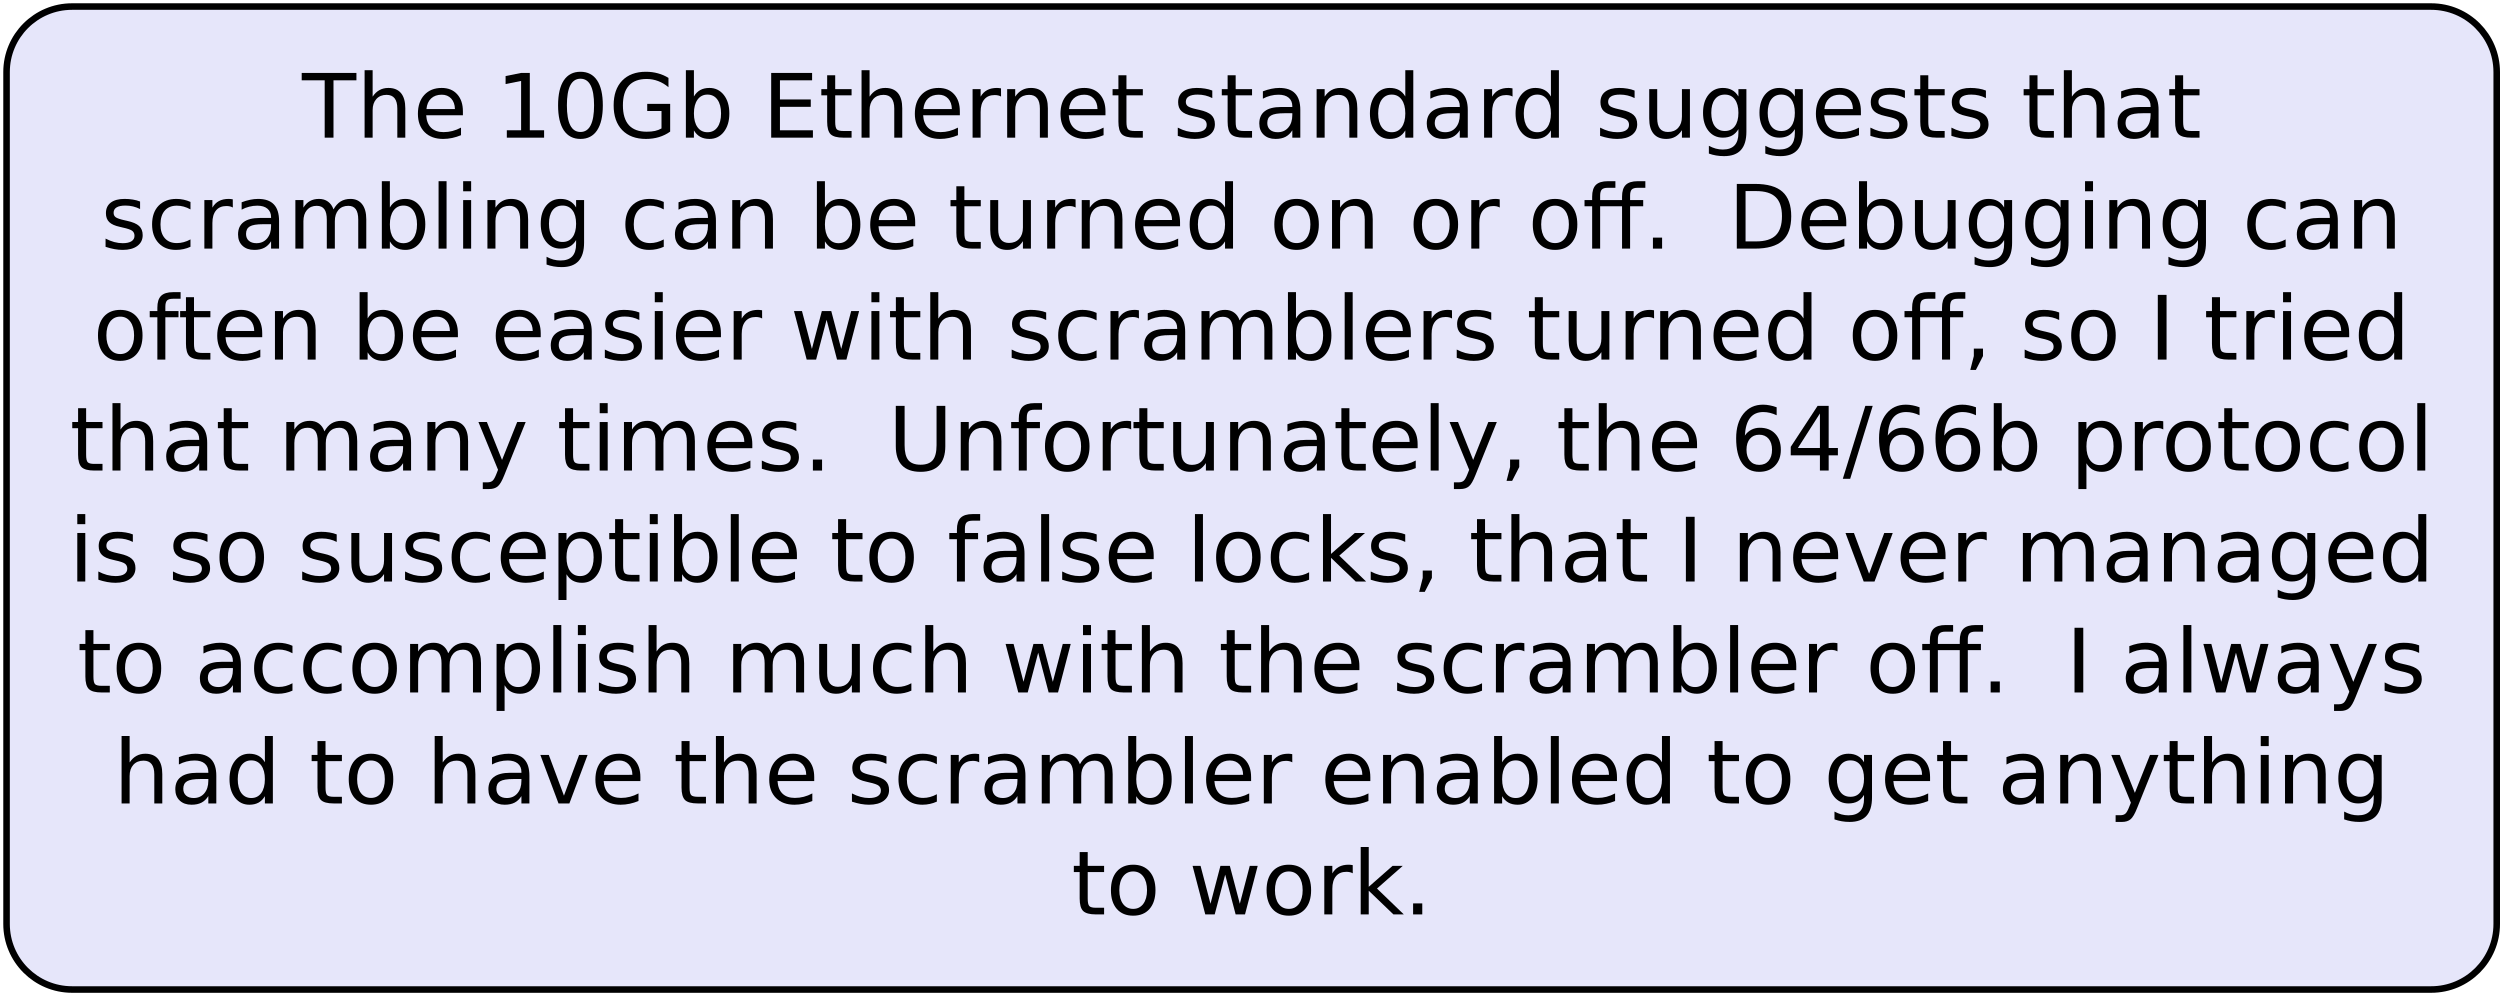 <?xml version="1.0" encoding="UTF-8"?>
<svg xmlns="http://www.w3.org/2000/svg" xmlns:xlink="http://www.w3.org/1999/xlink" width="763pt" height="303pt" viewBox="0 0 763 303" version="1.1">
<defs>
<g>
<symbol overflow="visible" id="glyph0-0">
<path style="stroke:none;" d="M 1.344 4.781 L 1.344 -19.109 L 14.891 -19.109 L 14.891 4.781 Z M 2.875 3.281 L 13.391 3.281 L 13.391 -17.578 L 2.875 -17.578 Z M 2.875 3.281 "/>
</symbol>
<symbol overflow="visible" id="glyph0-1">
<path style="stroke:none;" d="M -0.078 -19.75 L 16.625 -19.75 L 16.625 -17.5 L 9.625 -17.5 L 9.625 0 L 6.938 0 L 6.938 -17.5 L -0.078 -17.5 Z M -0.078 -19.75 "/>
</symbol>
<symbol overflow="visible" id="glyph0-2">
<path style="stroke:none;" d="M 14.875 -8.938 L 14.875 0 L 12.438 0 L 12.438 -8.859 C 12.438 -10.266 12.16 -11.316 11.609 -12.016 C 11.066 -12.711 10.25 -13.062 9.156 -13.062 C 7.844 -13.062 6.805 -12.641 6.047 -11.797 C 5.285 -10.961 4.906 -9.82 4.906 -8.375 L 4.906 0 L 2.453 0 L 2.453 -20.578 L 4.906 -20.578 L 4.906 -12.516 C 5.488 -13.398 6.176 -14.062 6.969 -14.5 C 7.758 -14.945 8.672 -15.172 9.703 -15.172 C 11.398 -15.172 12.688 -14.645 13.562 -13.594 C 14.438 -12.539 14.875 -10.988 14.875 -8.938 Z M 14.875 -8.938 "/>
</symbol>
<symbol overflow="visible" id="glyph0-3">
<path style="stroke:none;" d="M 15.234 -8.016 L 15.234 -6.828 L 4.031 -6.828 C 4.133 -5.148 4.641 -3.875 5.547 -3 C 6.453 -2.125 7.711 -1.688 9.328 -1.688 C 10.266 -1.688 11.172 -1.801 12.047 -2.031 C 12.922 -2.258 13.789 -2.602 14.656 -3.062 L 14.656 -0.75 C 13.781 -0.383 12.883 -0.102 11.969 0.094 C 11.051 0.289 10.125 0.391 9.188 0.391 C 6.82 0.391 4.945 -0.297 3.562 -1.672 C 2.188 -3.055 1.5 -4.922 1.5 -7.266 C 1.5 -9.691 2.148 -11.613 3.453 -13.031 C 4.766 -14.457 6.535 -15.172 8.766 -15.172 C 10.754 -15.172 12.328 -14.531 13.484 -13.25 C 14.648 -11.969 15.234 -10.223 15.234 -8.016 Z M 12.797 -8.734 C 12.773 -10.066 12.398 -11.129 11.672 -11.922 C 10.941 -12.711 9.977 -13.109 8.781 -13.109 C 7.426 -13.109 6.336 -12.723 5.516 -11.953 C 4.703 -11.191 4.234 -10.113 4.109 -8.719 Z M 12.797 -8.734 "/>
</symbol>
<symbol overflow="visible" id="glyph0-4">
<path style="stroke:none;" d=""/>
</symbol>
<symbol overflow="visible" id="glyph0-5">
<path style="stroke:none;" d="M 3.359 -2.25 L 7.719 -2.25 L 7.719 -17.312 L 2.984 -16.359 L 2.984 -18.797 L 7.703 -19.75 L 10.375 -19.75 L 10.375 -2.25 L 14.734 -2.25 L 14.734 0 L 3.359 0 Z M 3.359 -2.25 "/>
</symbol>
<symbol overflow="visible" id="glyph0-6">
<path style="stroke:none;" d="M 8.609 -17.984 C 7.234 -17.984 6.195 -17.305 5.5 -15.953 C 4.812 -14.609 4.469 -12.578 4.469 -9.859 C 4.469 -7.148 4.812 -5.117 5.5 -3.766 C 6.195 -2.41 7.234 -1.734 8.609 -1.734 C 9.992 -1.734 11.031 -2.41 11.719 -3.766 C 12.414 -5.117 12.766 -7.148 12.766 -9.859 C 12.766 -12.578 12.414 -14.609 11.719 -15.953 C 11.031 -17.305 9.992 -17.984 8.609 -17.984 Z M 8.609 -20.109 C 10.828 -20.109 12.52 -19.234 13.688 -17.484 C 14.852 -15.734 15.438 -13.191 15.438 -9.859 C 15.438 -6.535 14.852 -3.992 13.688 -2.234 C 12.52 -0.484 10.828 0.391 8.609 0.391 C 6.398 0.391 4.707 -0.484 3.531 -2.234 C 2.363 -3.992 1.781 -6.535 1.781 -9.859 C 1.781 -13.191 2.363 -15.734 3.531 -17.484 C 4.707 -19.234 6.398 -20.109 8.609 -20.109 Z M 8.609 -20.109 "/>
</symbol>
<symbol overflow="visible" id="glyph0-7">
<path style="stroke:none;" d="M 16.125 -2.812 L 16.125 -8.125 L 11.766 -8.125 L 11.766 -10.312 L 18.766 -10.312 L 18.766 -1.844 C 17.734 -1.102 16.598 -0.547 15.359 -0.172 C 14.117 0.203 12.789 0.391 11.375 0.391 C 8.289 0.391 5.875 -0.508 4.125 -2.312 C 2.383 -4.125 1.516 -6.641 1.516 -9.859 C 1.516 -13.086 2.383 -15.602 4.125 -17.406 C 5.875 -19.207 8.289 -20.109 11.375 -20.109 C 12.664 -20.109 13.891 -19.945 15.047 -19.625 C 16.203 -19.312 17.27 -18.848 18.25 -18.234 L 18.25 -15.391 C 17.27 -16.223 16.223 -16.848 15.109 -17.266 C 13.992 -17.691 12.828 -17.906 11.609 -17.906 C 9.191 -17.906 7.375 -17.227 6.156 -15.875 C 4.945 -14.531 4.344 -12.523 4.344 -9.859 C 4.344 -7.191 4.945 -5.18 6.156 -3.828 C 7.375 -2.484 9.191 -1.812 11.609 -1.812 C 12.547 -1.812 13.383 -1.891 14.125 -2.047 C 14.863 -2.211 15.531 -2.469 16.125 -2.812 Z M 16.125 -2.812 "/>
</symbol>
<symbol overflow="visible" id="glyph0-8">
<path style="stroke:none;" d="M 13.188 -7.391 C 13.188 -9.18 12.816 -10.586 12.078 -11.609 C 11.348 -12.629 10.336 -13.141 9.047 -13.141 C 7.766 -13.141 6.754 -12.629 6.016 -11.609 C 5.273 -10.586 4.906 -9.18 4.906 -7.391 C 4.906 -5.598 5.273 -4.191 6.016 -3.172 C 6.754 -2.16 7.766 -1.656 9.047 -1.656 C 10.336 -1.656 11.348 -2.16 12.078 -3.172 C 12.816 -4.191 13.188 -5.598 13.188 -7.391 Z M 4.906 -12.562 C 5.414 -13.445 6.062 -14.102 6.844 -14.531 C 7.625 -14.957 8.555 -15.172 9.641 -15.172 C 11.441 -15.172 12.906 -14.457 14.031 -13.031 C 15.156 -11.602 15.719 -9.723 15.719 -7.391 C 15.719 -5.066 15.156 -3.188 14.031 -1.75 C 12.906 -0.32 11.441 0.391 9.641 0.391 C 8.555 0.391 7.625 0.176 6.844 -0.25 C 6.062 -0.688 5.414 -1.344 4.906 -2.219 L 4.906 0 L 2.453 0 L 2.453 -20.578 L 4.906 -20.578 Z M 4.906 -12.562 "/>
</symbol>
<symbol overflow="visible" id="glyph0-9">
<path style="stroke:none;" d="M 2.656 -19.75 L 15.141 -19.75 L 15.141 -17.5 L 5.328 -17.5 L 5.328 -11.656 L 14.734 -11.656 L 14.734 -9.406 L 5.328 -9.406 L 5.328 -2.25 L 15.391 -2.25 L 15.391 0 L 2.656 0 Z M 2.656 -19.75 "/>
</symbol>
<symbol overflow="visible" id="glyph0-10">
<path style="stroke:none;" d="M 4.969 -19.031 L 4.969 -14.812 L 9.969 -14.812 L 9.969 -12.922 L 4.969 -12.922 L 4.969 -4.875 C 4.969 -3.664 5.129 -2.891 5.453 -2.547 C 5.785 -2.203 6.457 -2.031 7.469 -2.031 L 9.969 -2.031 L 9.969 0 L 7.469 0 C 5.594 0 4.297 -0.348 3.578 -1.047 C 2.867 -1.754 2.516 -3.031 2.516 -4.875 L 2.516 -12.922 L 0.734 -12.922 L 0.734 -14.812 L 2.516 -14.812 L 2.516 -19.031 Z M 4.969 -19.031 "/>
</symbol>
<symbol overflow="visible" id="glyph0-11">
<path style="stroke:none;" d="M 11.141 -12.547 C 10.867 -12.703 10.57 -12.816 10.25 -12.891 C 9.926 -12.961 9.57 -13 9.188 -13 C 7.812 -13 6.754 -12.551 6.016 -11.656 C 5.273 -10.758 4.906 -9.477 4.906 -7.812 L 4.906 0 L 2.453 0 L 2.453 -14.812 L 4.906 -14.812 L 4.906 -12.516 C 5.414 -13.41 6.082 -14.078 6.906 -14.516 C 7.727 -14.953 8.723 -15.172 9.891 -15.172 C 10.055 -15.172 10.238 -15.16 10.438 -15.141 C 10.645 -15.117 10.875 -15.086 11.125 -15.047 Z M 11.141 -12.547 "/>
</symbol>
<symbol overflow="visible" id="glyph0-12">
<path style="stroke:none;" d="M 14.875 -8.938 L 14.875 0 L 12.438 0 L 12.438 -8.859 C 12.438 -10.266 12.16 -11.316 11.609 -12.016 C 11.066 -12.711 10.25 -13.062 9.156 -13.062 C 7.844 -13.062 6.805 -12.641 6.047 -11.797 C 5.285 -10.961 4.906 -9.82 4.906 -8.375 L 4.906 0 L 2.453 0 L 2.453 -14.812 L 4.906 -14.812 L 4.906 -12.516 C 5.488 -13.398 6.176 -14.062 6.969 -14.5 C 7.758 -14.945 8.672 -15.172 9.703 -15.172 C 11.398 -15.172 12.688 -14.645 13.562 -13.594 C 14.438 -12.539 14.875 -10.988 14.875 -8.938 Z M 14.875 -8.938 "/>
</symbol>
<symbol overflow="visible" id="glyph0-13">
<path style="stroke:none;" d="M 12 -14.375 L 12 -12.078 C 11.312 -12.43 10.598 -12.695 9.859 -12.875 C 9.117 -13.051 8.348 -13.141 7.547 -13.141 C 6.336 -13.141 5.43 -12.953 4.828 -12.578 C 4.223 -12.211 3.922 -11.66 3.922 -10.922 C 3.922 -10.348 4.133 -9.898 4.562 -9.578 C 5 -9.266 5.875 -8.961 7.188 -8.672 L 8.016 -8.484 C 9.742 -8.109 10.973 -7.582 11.703 -6.906 C 12.43 -6.238 12.797 -5.301 12.797 -4.094 C 12.797 -2.719 12.25 -1.625 11.156 -0.812 C 10.07 -0.008 8.578 0.391 6.672 0.391 C 5.879 0.391 5.051 0.312 4.188 0.156 C 3.32 0 2.414 -0.234 1.469 -0.547 L 1.469 -3.062 C 2.363 -2.594 3.25 -2.238 4.125 -2 C 5 -1.77 5.863 -1.656 6.719 -1.656 C 7.863 -1.656 8.742 -1.848 9.359 -2.234 C 9.984 -2.629 10.297 -3.188 10.297 -3.906 C 10.297 -4.562 10.07 -5.066 9.625 -5.422 C 9.176 -5.773 8.195 -6.113 6.688 -6.438 L 5.844 -6.641 C 4.332 -6.961 3.242 -7.453 2.578 -8.109 C 1.91 -8.766 1.578 -9.664 1.578 -10.812 C 1.578 -12.207 2.066 -13.281 3.047 -14.031 C 4.035 -14.789 5.441 -15.172 7.266 -15.172 C 8.16 -15.172 9.004 -15.102 9.797 -14.969 C 10.598 -14.844 11.332 -14.645 12 -14.375 Z M 12 -14.375 "/>
</symbol>
<symbol overflow="visible" id="glyph0-14">
<path style="stroke:none;" d="M 9.281 -7.453 C 7.32 -7.453 5.961 -7.223 5.203 -6.766 C 4.441 -6.316 4.062 -5.551 4.062 -4.469 C 4.062 -3.602 4.344 -2.914 4.906 -2.406 C 5.477 -1.906 6.254 -1.656 7.234 -1.656 C 8.586 -1.656 9.672 -2.133 10.484 -3.094 C 11.297 -4.051 11.703 -5.32 11.703 -6.906 L 11.703 -7.453 Z M 14.141 -8.453 L 14.141 0 L 11.703 0 L 11.703 -2.25 C 11.148 -1.352 10.457 -0.688 9.625 -0.25 C 8.801 0.176 7.789 0.391 6.594 0.391 C 5.07 0.391 3.863 -0.035 2.969 -0.891 C 2.07 -1.742 1.625 -2.883 1.625 -4.312 C 1.625 -5.977 2.18 -7.234 3.297 -8.078 C 4.41 -8.93 6.078 -9.359 8.297 -9.359 L 11.703 -9.359 L 11.703 -9.594 C 11.703 -10.707 11.332 -11.57 10.594 -12.188 C 9.863 -12.801 8.832 -13.109 7.5 -13.109 C 6.656 -13.109 5.832 -13.004 5.031 -12.797 C 4.227 -12.598 3.457 -12.297 2.719 -11.891 L 2.719 -14.141 C 3.602 -14.484 4.461 -14.738 5.297 -14.906 C 6.141 -15.082 6.957 -15.172 7.75 -15.172 C 9.895 -15.172 11.492 -14.613 12.547 -13.5 C 13.609 -12.395 14.141 -10.711 14.141 -8.453 Z M 14.141 -8.453 "/>
</symbol>
<symbol overflow="visible" id="glyph0-15">
<path style="stroke:none;" d="M 12.297 -12.562 L 12.297 -20.578 L 14.734 -20.578 L 14.734 0 L 12.297 0 L 12.297 -2.219 C 11.785 -1.344 11.141 -0.688 10.359 -0.25 C 9.578 0.176 8.641 0.391 7.547 0.391 C 5.766 0.391 4.312 -0.32 3.188 -1.75 C 2.062 -3.188 1.5 -5.066 1.5 -7.391 C 1.5 -9.723 2.062 -11.602 3.188 -13.031 C 4.312 -14.457 5.766 -15.172 7.547 -15.172 C 8.641 -15.172 9.578 -14.957 10.359 -14.531 C 11.141 -14.102 11.785 -13.445 12.297 -12.562 Z M 4.016 -7.391 C 4.016 -5.598 4.379 -4.191 5.109 -3.172 C 5.848 -2.16 6.863 -1.656 8.156 -1.656 C 9.438 -1.656 10.445 -2.16 11.188 -3.172 C 11.926 -4.191 12.297 -5.598 12.297 -7.391 C 12.297 -9.18 11.926 -10.586 11.188 -11.609 C 10.445 -12.629 9.438 -13.141 8.156 -13.141 C 6.863 -13.141 5.848 -12.629 5.109 -11.609 C 4.379 -10.586 4.016 -9.18 4.016 -7.391 Z M 4.016 -7.391 "/>
</symbol>
<symbol overflow="visible" id="glyph0-16">
<path style="stroke:none;" d="M 2.297 -5.844 L 2.297 -14.812 L 4.734 -14.812 L 4.734 -5.938 C 4.734 -4.539 5.004 -3.488 5.547 -2.781 C 6.098 -2.082 6.922 -1.734 8.016 -1.734 C 9.328 -1.734 10.363 -2.148 11.125 -2.984 C 11.895 -3.828 12.281 -4.973 12.281 -6.422 L 12.281 -14.812 L 14.719 -14.812 L 14.719 0 L 12.281 0 L 12.281 -2.281 C 11.688 -1.375 11 -0.703 10.219 -0.266 C 9.438 0.172 8.531 0.391 7.5 0.391 C 5.801 0.391 4.508 -0.141 3.625 -1.203 C 2.738 -2.266 2.297 -3.812 2.297 -5.844 Z M 8.422 -15.172 Z M 8.422 -15.172 "/>
</symbol>
<symbol overflow="visible" id="glyph0-17">
<path style="stroke:none;" d="M 12.297 -7.578 C 12.297 -9.336 11.93 -10.703 11.203 -11.672 C 10.484 -12.648 9.469 -13.141 8.156 -13.141 C 6.844 -13.141 5.82 -12.648 5.094 -11.672 C 4.375 -10.703 4.016 -9.336 4.016 -7.578 C 4.016 -5.828 4.375 -4.461 5.094 -3.484 C 5.82 -2.516 6.844 -2.031 8.156 -2.031 C 9.469 -2.031 10.484 -2.516 11.203 -3.484 C 11.93 -4.461 12.297 -5.828 12.297 -7.578 Z M 14.734 -1.844 C 14.734 0.676 14.172 2.551 13.047 3.781 C 11.93 5.02 10.219 5.641 7.906 5.641 C 7.051 5.641 6.242 5.57 5.484 5.438 C 4.734 5.312 4 5.117 3.281 4.859 L 3.281 2.484 C 4 2.867 4.703 3.156 5.391 3.344 C 6.086 3.531 6.801 3.625 7.531 3.625 C 9.125 3.625 10.316 3.207 11.109 2.375 C 11.898 1.539 12.297 0.281 12.297 -1.406 L 12.297 -2.609 C 11.797 -1.734 11.148 -1.078 10.359 -0.641 C 9.578 -0.211 8.641 0 7.547 0 C 5.734 0 4.27 -0.691 3.156 -2.078 C 2.051 -3.461 1.5 -5.297 1.5 -7.578 C 1.5 -9.867 2.051 -11.707 3.156 -13.094 C 4.27 -14.477 5.734 -15.172 7.547 -15.172 C 8.641 -15.172 9.578 -14.953 10.359 -14.516 C 11.148 -14.086 11.797 -13.438 12.297 -12.562 L 12.297 -14.812 L 14.734 -14.812 Z M 14.734 -1.844 "/>
</symbol>
<symbol overflow="visible" id="glyph0-18">
<path style="stroke:none;" d="M 13.219 -14.25 L 13.219 -11.969 C 12.531 -12.352 11.836 -12.641 11.141 -12.828 C 10.453 -13.016 9.754 -13.109 9.047 -13.109 C 7.473 -13.109 6.25 -12.609 5.375 -11.609 C 4.5 -10.609 4.062 -9.203 4.062 -7.391 C 4.062 -5.586 4.5 -4.188 5.375 -3.188 C 6.25 -2.188 7.473 -1.688 9.047 -1.688 C 9.754 -1.688 10.453 -1.781 11.141 -1.969 C 11.836 -2.156 12.531 -2.438 13.219 -2.812 L 13.219 -0.562 C 12.539 -0.25 11.836 -0.016 11.109 0.141 C 10.379 0.305 9.602 0.391 8.781 0.391 C 6.551 0.391 4.781 -0.312 3.469 -1.719 C 2.156 -3.125 1.5 -5.016 1.5 -7.391 C 1.5 -9.805 2.16 -11.707 3.484 -13.094 C 4.816 -14.477 6.633 -15.172 8.938 -15.172 C 9.688 -15.172 10.414 -15.094 11.125 -14.938 C 11.844 -14.789 12.539 -14.562 13.219 -14.25 Z M 13.219 -14.25 "/>
</symbol>
<symbol overflow="visible" id="glyph0-19">
<path style="stroke:none;" d="M 14.094 -11.969 C 14.695 -13.062 15.422 -13.867 16.266 -14.391 C 17.117 -14.91 18.117 -15.172 19.266 -15.172 C 20.805 -15.172 21.992 -14.629 22.828 -13.547 C 23.672 -12.473 24.094 -10.938 24.094 -8.938 L 24.094 0 L 21.641 0 L 21.641 -8.859 C 21.641 -10.285 21.391 -11.344 20.891 -12.031 C 20.391 -12.719 19.625 -13.062 18.594 -13.062 C 17.332 -13.062 16.332 -12.641 15.594 -11.797 C 14.863 -10.961 14.5 -9.82 14.5 -8.375 L 14.5 0 L 12.047 0 L 12.047 -8.859 C 12.047 -10.285 11.797 -11.344 11.297 -12.031 C 10.797 -12.719 10.02 -13.062 8.969 -13.062 C 7.727 -13.062 6.738 -12.641 6 -11.797 C 5.27 -10.953 4.906 -9.812 4.906 -8.375 L 4.906 0 L 2.453 0 L 2.453 -14.812 L 4.906 -14.812 L 4.906 -12.516 C 5.457 -13.422 6.117 -14.086 6.891 -14.516 C 7.672 -14.953 8.598 -15.172 9.672 -15.172 C 10.742 -15.172 11.656 -14.895 12.406 -14.344 C 13.164 -13.801 13.727 -13.008 14.094 -11.969 Z M 14.094 -11.969 "/>
</symbol>
<symbol overflow="visible" id="glyph0-20">
<path style="stroke:none;" d="M 2.547 -20.578 L 4.984 -20.578 L 4.984 0 L 2.547 0 Z M 2.547 -20.578 "/>
</symbol>
<symbol overflow="visible" id="glyph0-21">
<path style="stroke:none;" d="M 2.547 -14.812 L 4.984 -14.812 L 4.984 0 L 2.547 0 Z M 2.547 -20.578 L 4.984 -20.578 L 4.984 -17.5 L 2.547 -17.5 Z M 2.547 -20.578 "/>
</symbol>
<symbol overflow="visible" id="glyph0-22">
<path style="stroke:none;" d="M 8.297 -13.109 C 6.992 -13.109 5.961 -12.598 5.203 -11.578 C 4.441 -10.555 4.062 -9.16 4.062 -7.391 C 4.062 -5.617 4.438 -4.223 5.188 -3.203 C 5.945 -2.191 6.984 -1.688 8.297 -1.688 C 9.586 -1.688 10.613 -2.195 11.375 -3.219 C 12.133 -4.238 12.516 -5.629 12.516 -7.391 C 12.516 -9.148 12.133 -10.539 11.375 -11.562 C 10.613 -12.594 9.586 -13.109 8.297 -13.109 Z M 8.297 -15.172 C 10.41 -15.172 12.07 -14.484 13.281 -13.109 C 14.488 -11.734 15.094 -9.828 15.094 -7.391 C 15.094 -4.961 14.488 -3.055 13.281 -1.672 C 12.07 -0.297 10.41 0.391 8.297 0.391 C 6.172 0.391 4.504 -0.297 3.297 -1.672 C 2.098 -3.055 1.5 -4.961 1.5 -7.391 C 1.5 -9.828 2.098 -11.734 3.297 -13.109 C 4.504 -14.484 6.172 -15.172 8.297 -15.172 Z M 8.297 -15.172 "/>
</symbol>
<symbol overflow="visible" id="glyph0-23">
<path style="stroke:none;" d="M 19.188 -20.578 L 19.188 -18.562 L 16.859 -18.562 C 15.984 -18.562 15.375 -18.383 15.031 -18.031 C 14.695 -17.676 14.531 -17.039 14.531 -16.125 L 14.531 -14.812 L 18.531 -14.812 L 18.531 -12.922 L 14.531 -12.922 L 14.531 0 L 12.078 0 L 12.078 -12.922 L 5.391 -12.922 L 5.391 0 L 2.953 0 L 2.953 -12.922 L 0.625 -12.922 L 0.625 -14.812 L 2.953 -14.812 L 2.953 -15.844 C 2.953 -17.5 3.332 -18.703 4.094 -19.453 C 4.863 -20.203 6.082 -20.578 7.75 -20.578 L 10.047 -20.578 L 10.047 -18.562 L 7.719 -18.562 C 6.852 -18.562 6.25 -18.383 5.906 -18.031 C 5.562 -17.676 5.391 -17.039 5.391 -16.125 L 5.391 -14.812 L 12.078 -14.812 L 12.078 -15.844 C 12.078 -17.5 12.457 -18.703 13.219 -19.453 C 13.988 -20.203 15.207 -20.578 16.875 -20.578 Z M 19.188 -20.578 "/>
</symbol>
<symbol overflow="visible" id="glyph0-24">
<path style="stroke:none;" d="M 2.891 -3.359 L 5.688 -3.359 L 5.688 0 L 2.891 0 Z M 2.891 -3.359 "/>
</symbol>
<symbol overflow="visible" id="glyph0-25">
<path style="stroke:none;" d="M 5.328 -17.562 L 5.328 -2.203 L 8.562 -2.203 C 11.281 -2.203 13.27 -2.816 14.531 -4.047 C 15.801 -5.285 16.438 -7.234 16.438 -9.891 C 16.438 -12.535 15.801 -14.473 14.531 -15.703 C 13.27 -16.941 11.281 -17.562 8.562 -17.562 Z M 2.656 -19.75 L 8.156 -19.75 C 11.977 -19.75 14.785 -18.953 16.578 -17.359 C 18.367 -15.766 19.266 -13.273 19.266 -9.891 C 19.266 -6.484 18.363 -3.984 16.562 -2.391 C 14.758 -0.797 11.957 0 8.156 0 L 2.656 0 Z M 2.656 -19.75 "/>
</symbol>
<symbol overflow="visible" id="glyph0-26">
<path style="stroke:none;" d="M 10.047 -20.578 L 10.047 -18.562 L 7.719 -18.562 C 6.852 -18.562 6.25 -18.383 5.906 -18.031 C 5.562 -17.676 5.391 -17.039 5.391 -16.125 L 5.391 -14.812 L 9.406 -14.812 L 9.406 -12.922 L 5.391 -12.922 L 5.391 0 L 2.953 0 L 2.953 -12.922 L 0.625 -12.922 L 0.625 -14.812 L 2.953 -14.812 L 2.953 -15.844 C 2.953 -17.5 3.332 -18.703 4.094 -19.453 C 4.863 -20.203 6.082 -20.578 7.75 -20.578 Z M 10.047 -20.578 "/>
</symbol>
<symbol overflow="visible" id="glyph0-27">
<path style="stroke:none;" d="M 1.141 -14.812 L 3.578 -14.812 L 6.609 -3.25 L 9.641 -14.812 L 12.516 -14.812 L 15.562 -3.25 L 18.594 -14.812 L 21.016 -14.812 L 17.141 0 L 14.281 0 L 11.094 -12.141 L 7.891 0 L 5.016 0 Z M 1.141 -14.812 "/>
</symbol>
<symbol overflow="visible" id="glyph0-28">
<path style="stroke:none;" d="M 3.172 -3.359 L 5.969 -3.359 L 5.969 -1.078 L 3.797 3.156 L 2.094 3.156 L 3.172 -1.078 Z M 3.172 -3.359 "/>
</symbol>
<symbol overflow="visible" id="glyph0-29">
<path style="stroke:none;" d="M 2.656 -19.75 L 5.328 -19.75 L 5.328 0 L 2.656 0 Z M 2.656 -19.75 "/>
</symbol>
<symbol overflow="visible" id="glyph0-30">
<path style="stroke:none;" d="M 8.719 1.375 C 8.031 3.133 7.359 4.285 6.703 4.828 C 6.055 5.367 5.188 5.641 4.094 5.641 L 2.141 5.641 L 2.141 3.594 L 3.578 3.594 C 4.242 3.594 4.758 3.43 5.125 3.109 C 5.5 2.797 5.91 2.051 6.359 0.875 L 6.797 -0.234 L 0.812 -14.812 L 3.391 -14.812 L 8.016 -3.234 L 12.641 -14.812 L 15.234 -14.812 Z M 8.719 1.375 "/>
</symbol>
<symbol overflow="visible" id="glyph0-31">
<path style="stroke:none;" d="M 2.359 -19.75 L 5.047 -19.75 L 5.047 -7.75 C 5.047 -5.633 5.426 -4.109 6.188 -3.172 C 6.957 -2.242 8.203 -1.781 9.922 -1.781 C 11.629 -1.781 12.867 -2.242 13.641 -3.172 C 14.41 -4.109 14.797 -5.633 14.797 -7.75 L 14.797 -19.75 L 17.469 -19.75 L 17.469 -7.422 C 17.469 -4.848 16.832 -2.898 15.562 -1.578 C 14.289 -0.266 12.41 0.391 9.922 0.391 C 7.422 0.391 5.535 -0.266 4.266 -1.578 C 2.992 -2.898 2.359 -4.848 2.359 -7.422 Z M 2.359 -19.75 "/>
</symbol>
<symbol overflow="visible" id="glyph0-32">
<path style="stroke:none;" d="M 8.938 -10.938 C 7.738 -10.938 6.789 -10.523 6.094 -9.703 C 5.395 -8.891 5.047 -7.77 5.047 -6.344 C 5.047 -4.914 5.395 -3.789 6.094 -2.969 C 6.789 -2.145 7.738 -1.734 8.938 -1.734 C 10.145 -1.734 11.098 -2.145 11.797 -2.969 C 12.492 -3.789 12.844 -4.914 12.844 -6.344 C 12.844 -7.77 12.492 -8.891 11.797 -9.703 C 11.098 -10.523 10.145 -10.938 8.938 -10.938 Z M 14.25 -19.312 L 14.25 -16.875 C 13.582 -17.195 12.906 -17.441 12.219 -17.609 C 11.531 -17.773 10.852 -17.859 10.188 -17.859 C 8.426 -17.859 7.078 -17.258 6.141 -16.062 C 5.211 -14.875 4.68 -13.078 4.547 -10.672 C 5.066 -11.441 5.719 -12.031 6.5 -12.438 C 7.289 -12.852 8.16 -13.062 9.109 -13.062 C 11.086 -13.062 12.648 -12.457 13.797 -11.25 C 14.953 -10.051 15.531 -8.414 15.531 -6.344 C 15.531 -4.312 14.93 -2.68 13.734 -1.453 C 12.535 -0.223 10.938 0.391 8.938 0.391 C 6.656 0.391 4.91 -0.484 3.703 -2.234 C 2.492 -3.992 1.891 -6.535 1.891 -9.859 C 1.891 -12.984 2.629 -15.473 4.109 -17.328 C 5.598 -19.18 7.586 -20.109 10.078 -20.109 C 10.754 -20.109 11.43 -20.039 12.109 -19.906 C 12.797 -19.781 13.508 -19.582 14.25 -19.312 Z M 14.25 -19.312 "/>
</symbol>
<symbol overflow="visible" id="glyph0-33">
<path style="stroke:none;" d="M 10.234 -17.422 L 3.5 -6.875 L 10.234 -6.875 Z M 9.531 -19.75 L 12.906 -19.75 L 12.906 -6.875 L 15.719 -6.875 L 15.719 -4.656 L 12.906 -4.656 L 12.906 0 L 10.234 0 L 10.234 -4.656 L 1.328 -4.656 L 1.328 -7.234 Z M 9.531 -19.75 "/>
</symbol>
<symbol overflow="visible" id="glyph0-34">
<path style="stroke:none;" d="M 6.875 -19.75 L 9.125 -19.75 L 2.25 2.516 L 0 2.516 Z M 6.875 -19.75 "/>
</symbol>
<symbol overflow="visible" id="glyph0-35">
<path style="stroke:none;" d="M 4.906 -2.219 L 4.906 5.641 L 2.453 5.641 L 2.453 -14.812 L 4.906 -14.812 L 4.906 -12.562 C 5.414 -13.445 6.062 -14.102 6.844 -14.531 C 7.625 -14.957 8.555 -15.172 9.641 -15.172 C 11.441 -15.172 12.906 -14.457 14.031 -13.031 C 15.156 -11.602 15.719 -9.723 15.719 -7.391 C 15.719 -5.066 15.156 -3.188 14.031 -1.75 C 12.906 -0.32 11.441 0.391 9.641 0.391 C 8.555 0.391 7.625 0.176 6.844 -0.25 C 6.062 -0.688 5.414 -1.344 4.906 -2.219 Z M 13.188 -7.391 C 13.188 -9.18 12.816 -10.586 12.078 -11.609 C 11.348 -12.629 10.336 -13.141 9.047 -13.141 C 7.766 -13.141 6.754 -12.629 6.016 -11.609 C 5.273 -10.586 4.906 -9.18 4.906 -7.391 C 4.906 -5.598 5.273 -4.191 6.016 -3.172 C 6.754 -2.16 7.766 -1.656 9.047 -1.656 C 10.336 -1.656 11.348 -2.16 12.078 -3.172 C 12.816 -4.191 13.188 -5.598 13.188 -7.391 Z M 13.188 -7.391 "/>
</symbol>
<symbol overflow="visible" id="glyph0-36">
<path style="stroke:none;" d="M 2.453 -20.578 L 4.906 -20.578 L 4.906 -8.422 L 12.172 -14.812 L 15.281 -14.812 L 7.422 -7.891 L 15.609 0 L 12.438 0 L 4.906 -7.234 L 4.906 0 L 2.453 0 Z M 2.453 -20.578 "/>
</symbol>
<symbol overflow="visible" id="glyph0-37">
<path style="stroke:none;" d="M 0.812 -14.812 L 3.391 -14.812 L 8.016 -2.375 L 12.641 -14.812 L 15.234 -14.812 L 9.672 0 L 6.359 0 Z M 0.812 -14.812 "/>
</symbol>
</g>
</defs>
<g id="surface130332">
<rect x="0" y="0" width="763" height="303" style="fill:rgb(100%,100%,100%);fill-opacity:1;stroke:none;"/>
<path style="fill-rule:evenodd;fill:rgb(90.196%,90.196%,98.039%);fill-opacity:1;stroke-width:0.1;stroke-linecap:butt;stroke-linejoin:round;stroke:rgb(0%,0%,0%);stroke-opacity:1;stroke-miterlimit:10;" d="M 1 1 C 0.448 1 0 1.448 0 2 L 0 15 C 0 15.552 0.448 16 1 16 L 37 16 C 37.552 16 38 15.552 38 15 L 38 2 C 38 1.448 37.552 1 37 1 Z M 1 1 " transform="matrix(20,0,0,20,2,-18)"/>
<g style="fill:rgb(0%,0%,0%);fill-opacity:1;">
  <use xlink:href="#glyph0-1" x="92.156" y="42.011"/>
  <use xlink:href="#glyph0-2" x="108.823" y="42.011"/>
  <use xlink:href="#glyph0-3" x="126.045" y="42.011"/>
  <use xlink:href="#glyph0-4" x="142.712" y="42.011"/>
  <use xlink:href="#glyph0-5" x="151.323" y="42.011"/>
  <use xlink:href="#glyph0-6" x="168.545" y="42.011"/>
  <use xlink:href="#glyph0-7" x="185.767" y="42.011"/>
  <use xlink:href="#glyph0-8" x="206.878" y="42.011"/>
  <use xlink:href="#glyph0-4" x="224.101" y="42.011"/>
  <use xlink:href="#glyph0-9" x="232.712" y="42.011"/>
  <use xlink:href="#glyph0-10" x="249.934" y="42.011"/>
  <use xlink:href="#glyph0-2" x="260.49" y="42.011"/>
  <use xlink:href="#glyph0-3" x="277.712" y="42.011"/>
  <use xlink:href="#glyph0-11" x="294.378" y="42.011"/>
  <use xlink:href="#glyph0-12" x="304.934" y="42.011"/>
  <use xlink:href="#glyph0-3" x="322.156" y="42.011"/>
  <use xlink:href="#glyph0-10" x="338.823" y="42.011"/>
  <use xlink:href="#glyph0-4" x="349.378" y="42.011"/>
  <use xlink:href="#glyph0-13" x="357.99" y="42.011"/>
  <use xlink:href="#glyph0-10" x="372.156" y="42.011"/>
  <use xlink:href="#glyph0-14" x="382.712" y="42.011"/>
  <use xlink:href="#glyph0-12" x="399.378" y="42.011"/>
  <use xlink:href="#glyph0-15" x="416.601" y="42.011"/>
  <use xlink:href="#glyph0-14" x="433.823" y="42.011"/>
  <use xlink:href="#glyph0-11" x="450.49" y="42.011"/>
  <use xlink:href="#glyph0-15" x="461.045" y="42.011"/>
  <use xlink:href="#glyph0-4" x="478.267" y="42.011"/>
  <use xlink:href="#glyph0-13" x="486.878" y="42.011"/>
  <use xlink:href="#glyph0-16" x="501.045" y="42.011"/>
  <use xlink:href="#glyph0-17" x="518.267" y="42.011"/>
  <use xlink:href="#glyph0-17" x="535.49" y="42.011"/>
  <use xlink:href="#glyph0-3" x="552.712" y="42.011"/>
  <use xlink:href="#glyph0-13" x="569.378" y="42.011"/>
  <use xlink:href="#glyph0-10" x="583.545" y="42.011"/>
  <use xlink:href="#glyph0-13" x="594.101" y="42.011"/>
  <use xlink:href="#glyph0-4" x="608.267" y="42.011"/>
  <use xlink:href="#glyph0-10" x="616.878" y="42.011"/>
  <use xlink:href="#glyph0-2" x="627.434" y="42.011"/>
  <use xlink:href="#glyph0-14" x="644.656" y="42.011"/>
  <use xlink:href="#glyph0-10" x="661.323" y="42.011"/>
</g>
<g style="fill:rgb(0%,0%,0%);fill-opacity:1;">
  <use xlink:href="#glyph0-13" x="30.75" y="75.879"/>
  <use xlink:href="#glyph0-18" x="44.917" y="75.879"/>
  <use xlink:href="#glyph0-11" x="59.917" y="75.879"/>
  <use xlink:href="#glyph0-14" x="71.028" y="75.879"/>
  <use xlink:href="#glyph0-19" x="87.694" y="75.879"/>
  <use xlink:href="#glyph0-8" x="114.083" y="75.879"/>
  <use xlink:href="#glyph0-20" x="131.306" y="75.879"/>
  <use xlink:href="#glyph0-21" x="138.806" y="75.879"/>
  <use xlink:href="#glyph0-12" x="146.306" y="75.879"/>
  <use xlink:href="#glyph0-17" x="163.528" y="75.879"/>
  <use xlink:href="#glyph0-4" x="180.75" y="75.879"/>
  <use xlink:href="#glyph0-18" x="189.361" y="75.879"/>
  <use xlink:href="#glyph0-14" x="204.361" y="75.879"/>
  <use xlink:href="#glyph0-12" x="221.028" y="75.879"/>
  <use xlink:href="#glyph0-4" x="238.25" y="75.879"/>
  <use xlink:href="#glyph0-8" x="246.861" y="75.879"/>
  <use xlink:href="#glyph0-3" x="264.083" y="75.879"/>
  <use xlink:href="#glyph0-4" x="280.75" y="75.879"/>
  <use xlink:href="#glyph0-10" x="289.361" y="75.879"/>
  <use xlink:href="#glyph0-16" x="299.917" y="75.879"/>
  <use xlink:href="#glyph0-11" x="317.139" y="75.879"/>
  <use xlink:href="#glyph0-12" x="327.694" y="75.879"/>
  <use xlink:href="#glyph0-3" x="344.917" y="75.879"/>
  <use xlink:href="#glyph0-15" x="361.583" y="75.879"/>
  <use xlink:href="#glyph0-4" x="378.806" y="75.879"/>
  <use xlink:href="#glyph0-22" x="387.417" y="75.879"/>
  <use xlink:href="#glyph0-12" x="404.083" y="75.879"/>
  <use xlink:href="#glyph0-4" x="421.306" y="75.879"/>
  <use xlink:href="#glyph0-22" x="429.917" y="75.879"/>
  <use xlink:href="#glyph0-11" x="446.583" y="75.879"/>
  <use xlink:href="#glyph0-4" x="457.694" y="75.879"/>
  <use xlink:href="#glyph0-22" x="466.306" y="75.879"/>
  <use xlink:href="#glyph0-23" x="482.972" y="75.879"/>
  <use xlink:href="#glyph0-24" x="501.583" y="75.879"/>
  <use xlink:href="#glyph0-4" x="510.194" y="75.879"/>
  <use xlink:href="#glyph0-4" x="518.806" y="75.879"/>
  <use xlink:href="#glyph0-25" x="527.417" y="75.879"/>
  <use xlink:href="#glyph0-3" x="548.25" y="75.879"/>
  <use xlink:href="#glyph0-8" x="564.917" y="75.879"/>
  <use xlink:href="#glyph0-16" x="582.139" y="75.879"/>
  <use xlink:href="#glyph0-17" x="599.361" y="75.879"/>
  <use xlink:href="#glyph0-17" x="616.583" y="75.879"/>
  <use xlink:href="#glyph0-21" x="633.806" y="75.879"/>
  <use xlink:href="#glyph0-12" x="641.306" y="75.879"/>
  <use xlink:href="#glyph0-17" x="658.528" y="75.879"/>
  <use xlink:href="#glyph0-4" x="675.75" y="75.879"/>
  <use xlink:href="#glyph0-18" x="684.361" y="75.879"/>
  <use xlink:href="#glyph0-14" x="699.361" y="75.879"/>
  <use xlink:href="#glyph0-12" x="716.028" y="75.879"/>
</g>
<g style="fill:rgb(0%,0%,0%);fill-opacity:1;">
  <use xlink:href="#glyph0-22" x="28.406" y="109.746"/>
  <use xlink:href="#glyph0-26" x="45.073" y="109.746"/>
  <use xlink:href="#glyph0-10" x="54.24" y="109.746"/>
  <use xlink:href="#glyph0-3" x="64.795" y="109.746"/>
  <use xlink:href="#glyph0-12" x="81.462" y="109.746"/>
  <use xlink:href="#glyph0-4" x="98.684" y="109.746"/>
  <use xlink:href="#glyph0-8" x="107.295" y="109.746"/>
  <use xlink:href="#glyph0-3" x="124.517" y="109.746"/>
  <use xlink:href="#glyph0-4" x="141.184" y="109.746"/>
  <use xlink:href="#glyph0-3" x="149.795" y="109.746"/>
  <use xlink:href="#glyph0-14" x="166.462" y="109.746"/>
  <use xlink:href="#glyph0-13" x="183.128" y="109.746"/>
  <use xlink:href="#glyph0-21" x="197.295" y="109.746"/>
  <use xlink:href="#glyph0-3" x="204.795" y="109.746"/>
  <use xlink:href="#glyph0-11" x="221.462" y="109.746"/>
  <use xlink:href="#glyph0-4" x="232.573" y="109.746"/>
  <use xlink:href="#glyph0-27" x="241.184" y="109.746"/>
  <use xlink:href="#glyph0-21" x="263.406" y="109.746"/>
  <use xlink:href="#glyph0-10" x="270.906" y="109.746"/>
  <use xlink:href="#glyph0-2" x="281.462" y="109.746"/>
  <use xlink:href="#glyph0-4" x="298.684" y="109.746"/>
  <use xlink:href="#glyph0-13" x="307.295" y="109.746"/>
  <use xlink:href="#glyph0-18" x="321.462" y="109.746"/>
  <use xlink:href="#glyph0-11" x="336.462" y="109.746"/>
  <use xlink:href="#glyph0-14" x="347.573" y="109.746"/>
  <use xlink:href="#glyph0-19" x="364.24" y="109.746"/>
  <use xlink:href="#glyph0-8" x="390.628" y="109.746"/>
  <use xlink:href="#glyph0-20" x="407.851" y="109.746"/>
  <use xlink:href="#glyph0-3" x="415.351" y="109.746"/>
  <use xlink:href="#glyph0-11" x="432.017" y="109.746"/>
  <use xlink:href="#glyph0-13" x="443.128" y="109.746"/>
  <use xlink:href="#glyph0-4" x="457.295" y="109.746"/>
  <use xlink:href="#glyph0-10" x="465.906" y="109.746"/>
  <use xlink:href="#glyph0-16" x="476.462" y="109.746"/>
  <use xlink:href="#glyph0-11" x="493.684" y="109.746"/>
  <use xlink:href="#glyph0-12" x="504.24" y="109.746"/>
  <use xlink:href="#glyph0-3" x="521.462" y="109.746"/>
  <use xlink:href="#glyph0-15" x="538.128" y="109.746"/>
  <use xlink:href="#glyph0-4" x="555.351" y="109.746"/>
  <use xlink:href="#glyph0-22" x="563.962" y="109.746"/>
  <use xlink:href="#glyph0-23" x="580.628" y="109.746"/>
  <use xlink:href="#glyph0-28" x="599.24" y="109.746"/>
  <use xlink:href="#glyph0-4" x="607.851" y="109.746"/>
  <use xlink:href="#glyph0-13" x="616.462" y="109.746"/>
  <use xlink:href="#glyph0-22" x="630.628" y="109.746"/>
  <use xlink:href="#glyph0-4" x="647.295" y="109.746"/>
  <use xlink:href="#glyph0-29" x="655.906" y="109.746"/>
  <use xlink:href="#glyph0-4" x="663.962" y="109.746"/>
  <use xlink:href="#glyph0-10" x="672.573" y="109.746"/>
  <use xlink:href="#glyph0-11" x="683.128" y="109.746"/>
  <use xlink:href="#glyph0-21" x="694.24" y="109.746"/>
  <use xlink:href="#glyph0-3" x="701.74" y="109.746"/>
  <use xlink:href="#glyph0-15" x="718.406" y="109.746"/>
</g>
<g style="fill:rgb(0%,0%,0%);fill-opacity:1;">
  <use xlink:href="#glyph0-10" x="21.316" y="143.613"/>
  <use xlink:href="#glyph0-2" x="31.872" y="143.613"/>
  <use xlink:href="#glyph0-14" x="49.094" y="143.613"/>
  <use xlink:href="#glyph0-10" x="65.761" y="143.613"/>
  <use xlink:href="#glyph0-4" x="76.316" y="143.613"/>
  <use xlink:href="#glyph0-19" x="84.928" y="143.613"/>
  <use xlink:href="#glyph0-14" x="111.316" y="143.613"/>
  <use xlink:href="#glyph0-12" x="127.983" y="143.613"/>
  <use xlink:href="#glyph0-30" x="145.205" y="143.613"/>
  <use xlink:href="#glyph0-4" x="161.316" y="143.613"/>
  <use xlink:href="#glyph0-10" x="169.928" y="143.613"/>
  <use xlink:href="#glyph0-21" x="180.483" y="143.613"/>
  <use xlink:href="#glyph0-19" x="187.983" y="143.613"/>
  <use xlink:href="#glyph0-3" x="214.372" y="143.613"/>
  <use xlink:href="#glyph0-13" x="231.039" y="143.613"/>
  <use xlink:href="#glyph0-24" x="245.205" y="143.613"/>
  <use xlink:href="#glyph0-4" x="253.816" y="143.613"/>
  <use xlink:href="#glyph0-4" x="262.428" y="143.613"/>
  <use xlink:href="#glyph0-31" x="271.039" y="143.613"/>
  <use xlink:href="#glyph0-12" x="290.761" y="143.613"/>
  <use xlink:href="#glyph0-26" x="307.983" y="143.613"/>
  <use xlink:href="#glyph0-22" x="317.428" y="143.613"/>
  <use xlink:href="#glyph0-11" x="334.094" y="143.613"/>
  <use xlink:href="#glyph0-10" x="345.205" y="143.613"/>
  <use xlink:href="#glyph0-16" x="355.761" y="143.613"/>
  <use xlink:href="#glyph0-12" x="372.983" y="143.613"/>
  <use xlink:href="#glyph0-14" x="390.205" y="143.613"/>
  <use xlink:href="#glyph0-10" x="406.872" y="143.613"/>
  <use xlink:href="#glyph0-3" x="417.428" y="143.613"/>
  <use xlink:href="#glyph0-20" x="434.094" y="143.613"/>
  <use xlink:href="#glyph0-30" x="441.594" y="143.613"/>
  <use xlink:href="#glyph0-28" x="457.705" y="143.613"/>
  <use xlink:href="#glyph0-4" x="466.316" y="143.613"/>
  <use xlink:href="#glyph0-10" x="474.928" y="143.613"/>
  <use xlink:href="#glyph0-2" x="485.483" y="143.613"/>
  <use xlink:href="#glyph0-3" x="502.705" y="143.613"/>
  <use xlink:href="#glyph0-4" x="519.372" y="143.613"/>
  <use xlink:href="#glyph0-32" x="527.983" y="143.613"/>
  <use xlink:href="#glyph0-33" x="545.205" y="143.613"/>
  <use xlink:href="#glyph0-34" x="562.428" y="143.613"/>
  <use xlink:href="#glyph0-32" x="571.594" y="143.613"/>
  <use xlink:href="#glyph0-32" x="588.816" y="143.613"/>
  <use xlink:href="#glyph0-8" x="606.039" y="143.613"/>
  <use xlink:href="#glyph0-4" x="623.261" y="143.613"/>
  <use xlink:href="#glyph0-35" x="631.872" y="143.613"/>
  <use xlink:href="#glyph0-11" x="649.094" y="143.613"/>
  <use xlink:href="#glyph0-22" x="659.65" y="143.613"/>
  <use xlink:href="#glyph0-10" x="676.316" y="143.613"/>
  <use xlink:href="#glyph0-22" x="686.872" y="143.613"/>
  <use xlink:href="#glyph0-18" x="703.539" y="143.613"/>
  <use xlink:href="#glyph0-22" x="718.539" y="143.613"/>
  <use xlink:href="#glyph0-20" x="735.205" y="143.613"/>
</g>
<g style="fill:rgb(0%,0%,0%);fill-opacity:1;">
  <use xlink:href="#glyph0-21" x="21.043" y="177.476"/>
  <use xlink:href="#glyph0-13" x="28.543" y="177.476"/>
  <use xlink:href="#glyph0-4" x="42.71" y="177.476"/>
  <use xlink:href="#glyph0-13" x="51.321" y="177.476"/>
  <use xlink:href="#glyph0-22" x="65.487" y="177.476"/>
  <use xlink:href="#glyph0-4" x="82.154" y="177.476"/>
  <use xlink:href="#glyph0-13" x="90.765" y="177.476"/>
  <use xlink:href="#glyph0-16" x="104.932" y="177.476"/>
  <use xlink:href="#glyph0-13" x="122.154" y="177.476"/>
  <use xlink:href="#glyph0-18" x="136.321" y="177.476"/>
  <use xlink:href="#glyph0-3" x="151.321" y="177.476"/>
  <use xlink:href="#glyph0-35" x="167.987" y="177.476"/>
  <use xlink:href="#glyph0-10" x="185.21" y="177.476"/>
  <use xlink:href="#glyph0-21" x="195.765" y="177.476"/>
  <use xlink:href="#glyph0-8" x="203.265" y="177.476"/>
  <use xlink:href="#glyph0-20" x="220.487" y="177.476"/>
  <use xlink:href="#glyph0-3" x="227.987" y="177.476"/>
  <use xlink:href="#glyph0-4" x="244.654" y="177.476"/>
  <use xlink:href="#glyph0-10" x="253.265" y="177.476"/>
  <use xlink:href="#glyph0-22" x="263.821" y="177.476"/>
  <use xlink:href="#glyph0-4" x="280.487" y="177.476"/>
  <use xlink:href="#glyph0-26" x="289.099" y="177.476"/>
  <use xlink:href="#glyph0-14" x="298.543" y="177.476"/>
  <use xlink:href="#glyph0-20" x="315.21" y="177.476"/>
  <use xlink:href="#glyph0-13" x="322.71" y="177.476"/>
  <use xlink:href="#glyph0-3" x="336.876" y="177.476"/>
  <use xlink:href="#glyph0-4" x="353.543" y="177.476"/>
  <use xlink:href="#glyph0-20" x="362.154" y="177.476"/>
  <use xlink:href="#glyph0-22" x="369.654" y="177.476"/>
  <use xlink:href="#glyph0-18" x="386.321" y="177.476"/>
  <use xlink:href="#glyph0-36" x="401.321" y="177.476"/>
  <use xlink:href="#glyph0-13" x="416.876" y="177.476"/>
  <use xlink:href="#glyph0-28" x="431.043" y="177.476"/>
  <use xlink:href="#glyph0-4" x="439.654" y="177.476"/>
  <use xlink:href="#glyph0-10" x="448.265" y="177.476"/>
  <use xlink:href="#glyph0-2" x="458.821" y="177.476"/>
  <use xlink:href="#glyph0-14" x="476.043" y="177.476"/>
  <use xlink:href="#glyph0-10" x="492.71" y="177.476"/>
  <use xlink:href="#glyph0-4" x="503.265" y="177.476"/>
  <use xlink:href="#glyph0-29" x="511.876" y="177.476"/>
  <use xlink:href="#glyph0-4" x="519.932" y="177.476"/>
  <use xlink:href="#glyph0-12" x="528.543" y="177.476"/>
  <use xlink:href="#glyph0-3" x="545.765" y="177.476"/>
  <use xlink:href="#glyph0-37" x="562.432" y="177.476"/>
  <use xlink:href="#glyph0-3" x="578.543" y="177.476"/>
  <use xlink:href="#glyph0-11" x="595.21" y="177.476"/>
  <use xlink:href="#glyph0-4" x="606.321" y="177.476"/>
  <use xlink:href="#glyph0-19" x="614.932" y="177.476"/>
  <use xlink:href="#glyph0-14" x="641.321" y="177.476"/>
  <use xlink:href="#glyph0-12" x="657.987" y="177.476"/>
  <use xlink:href="#glyph0-14" x="675.21" y="177.476"/>
  <use xlink:href="#glyph0-17" x="691.876" y="177.476"/>
  <use xlink:href="#glyph0-3" x="709.099" y="177.476"/>
  <use xlink:href="#glyph0-15" x="725.765" y="177.476"/>
</g>
<g style="fill:rgb(0%,0%,0%);fill-opacity:1;">
  <use xlink:href="#glyph0-10" x="23.543" y="211.343"/>
  <use xlink:href="#glyph0-22" x="34.099" y="211.343"/>
  <use xlink:href="#glyph0-4" x="50.765" y="211.343"/>
  <use xlink:href="#glyph0-14" x="59.376" y="211.343"/>
  <use xlink:href="#glyph0-18" x="76.043" y="211.343"/>
  <use xlink:href="#glyph0-18" x="91.043" y="211.343"/>
  <use xlink:href="#glyph0-22" x="106.043" y="211.343"/>
  <use xlink:href="#glyph0-19" x="122.71" y="211.343"/>
  <use xlink:href="#glyph0-35" x="149.099" y="211.343"/>
  <use xlink:href="#glyph0-20" x="166.321" y="211.343"/>
  <use xlink:href="#glyph0-21" x="173.821" y="211.343"/>
  <use xlink:href="#glyph0-13" x="181.321" y="211.343"/>
  <use xlink:href="#glyph0-2" x="195.487" y="211.343"/>
  <use xlink:href="#glyph0-4" x="212.71" y="211.343"/>
  <use xlink:href="#glyph0-19" x="221.321" y="211.343"/>
  <use xlink:href="#glyph0-16" x="247.71" y="211.343"/>
  <use xlink:href="#glyph0-18" x="264.932" y="211.343"/>
  <use xlink:href="#glyph0-2" x="279.932" y="211.343"/>
  <use xlink:href="#glyph0-4" x="297.154" y="211.343"/>
  <use xlink:href="#glyph0-27" x="305.765" y="211.343"/>
  <use xlink:href="#glyph0-21" x="327.987" y="211.343"/>
  <use xlink:href="#glyph0-10" x="335.487" y="211.343"/>
  <use xlink:href="#glyph0-2" x="346.043" y="211.343"/>
  <use xlink:href="#glyph0-4" x="363.265" y="211.343"/>
  <use xlink:href="#glyph0-10" x="371.876" y="211.343"/>
  <use xlink:href="#glyph0-2" x="382.432" y="211.343"/>
  <use xlink:href="#glyph0-3" x="399.654" y="211.343"/>
  <use xlink:href="#glyph0-4" x="416.321" y="211.343"/>
  <use xlink:href="#glyph0-13" x="424.932" y="211.343"/>
  <use xlink:href="#glyph0-18" x="439.099" y="211.343"/>
  <use xlink:href="#glyph0-11" x="454.099" y="211.343"/>
  <use xlink:href="#glyph0-14" x="465.21" y="211.343"/>
  <use xlink:href="#glyph0-19" x="481.876" y="211.343"/>
  <use xlink:href="#glyph0-8" x="508.265" y="211.343"/>
  <use xlink:href="#glyph0-20" x="525.487" y="211.343"/>
  <use xlink:href="#glyph0-3" x="532.987" y="211.343"/>
  <use xlink:href="#glyph0-11" x="549.654" y="211.343"/>
  <use xlink:href="#glyph0-4" x="560.765" y="211.343"/>
  <use xlink:href="#glyph0-22" x="569.376" y="211.343"/>
  <use xlink:href="#glyph0-23" x="586.043" y="211.343"/>
  <use xlink:href="#glyph0-24" x="604.654" y="211.343"/>
  <use xlink:href="#glyph0-4" x="613.265" y="211.343"/>
  <use xlink:href="#glyph0-4" x="621.876" y="211.343"/>
  <use xlink:href="#glyph0-29" x="630.487" y="211.343"/>
  <use xlink:href="#glyph0-4" x="638.543" y="211.343"/>
  <use xlink:href="#glyph0-14" x="647.154" y="211.343"/>
  <use xlink:href="#glyph0-20" x="663.821" y="211.343"/>
  <use xlink:href="#glyph0-27" x="671.321" y="211.343"/>
  <use xlink:href="#glyph0-14" x="693.543" y="211.343"/>
  <use xlink:href="#glyph0-30" x="710.21" y="211.343"/>
  <use xlink:href="#glyph0-13" x="726.321" y="211.343"/>
</g>
<g style="fill:rgb(0%,0%,0%);fill-opacity:1;">
  <use xlink:href="#glyph0-2" x="34.656" y="245.211"/>
  <use xlink:href="#glyph0-14" x="51.878" y="245.211"/>
  <use xlink:href="#glyph0-15" x="68.545" y="245.211"/>
  <use xlink:href="#glyph0-4" x="85.767" y="245.211"/>
  <use xlink:href="#glyph0-10" x="94.378" y="245.211"/>
  <use xlink:href="#glyph0-22" x="104.934" y="245.211"/>
  <use xlink:href="#glyph0-4" x="121.601" y="245.211"/>
  <use xlink:href="#glyph0-2" x="130.212" y="245.211"/>
  <use xlink:href="#glyph0-14" x="147.434" y="245.211"/>
  <use xlink:href="#glyph0-37" x="164.101" y="245.211"/>
  <use xlink:href="#glyph0-3" x="180.212" y="245.211"/>
  <use xlink:href="#glyph0-4" x="196.878" y="245.211"/>
  <use xlink:href="#glyph0-10" x="205.49" y="245.211"/>
  <use xlink:href="#glyph0-2" x="216.045" y="245.211"/>
  <use xlink:href="#glyph0-3" x="233.267" y="245.211"/>
  <use xlink:href="#glyph0-4" x="249.934" y="245.211"/>
  <use xlink:href="#glyph0-13" x="258.545" y="245.211"/>
  <use xlink:href="#glyph0-18" x="272.712" y="245.211"/>
  <use xlink:href="#glyph0-11" x="287.712" y="245.211"/>
  <use xlink:href="#glyph0-14" x="298.823" y="245.211"/>
  <use xlink:href="#glyph0-19" x="315.49" y="245.211"/>
  <use xlink:href="#glyph0-8" x="341.878" y="245.211"/>
  <use xlink:href="#glyph0-20" x="359.101" y="245.211"/>
  <use xlink:href="#glyph0-3" x="366.601" y="245.211"/>
  <use xlink:href="#glyph0-11" x="383.267" y="245.211"/>
  <use xlink:href="#glyph0-4" x="394.378" y="245.211"/>
  <use xlink:href="#glyph0-3" x="402.99" y="245.211"/>
  <use xlink:href="#glyph0-12" x="419.656" y="245.211"/>
  <use xlink:href="#glyph0-14" x="436.878" y="245.211"/>
  <use xlink:href="#glyph0-8" x="453.545" y="245.211"/>
  <use xlink:href="#glyph0-20" x="470.767" y="245.211"/>
  <use xlink:href="#glyph0-3" x="478.267" y="245.211"/>
  <use xlink:href="#glyph0-15" x="494.934" y="245.211"/>
  <use xlink:href="#glyph0-4" x="512.156" y="245.211"/>
  <use xlink:href="#glyph0-10" x="520.767" y="245.211"/>
  <use xlink:href="#glyph0-22" x="531.323" y="245.211"/>
  <use xlink:href="#glyph0-4" x="547.99" y="245.211"/>
  <use xlink:href="#glyph0-17" x="556.601" y="245.211"/>
  <use xlink:href="#glyph0-3" x="573.823" y="245.211"/>
  <use xlink:href="#glyph0-10" x="590.49" y="245.211"/>
  <use xlink:href="#glyph0-4" x="601.045" y="245.211"/>
  <use xlink:href="#glyph0-14" x="609.656" y="245.211"/>
  <use xlink:href="#glyph0-12" x="626.323" y="245.211"/>
  <use xlink:href="#glyph0-30" x="643.545" y="245.211"/>
  <use xlink:href="#glyph0-10" x="659.656" y="245.211"/>
  <use xlink:href="#glyph0-2" x="670.212" y="245.211"/>
  <use xlink:href="#glyph0-21" x="687.434" y="245.211"/>
  <use xlink:href="#glyph0-12" x="694.934" y="245.211"/>
  <use xlink:href="#glyph0-17" x="712.156" y="245.211"/>
</g>
<g style="fill:rgb(0%,0%,0%);fill-opacity:1;">
  <use xlink:href="#glyph0-10" x="327" y="279.078"/>
  <use xlink:href="#glyph0-22" x="337.556" y="279.078"/>
  <use xlink:href="#glyph0-4" x="354.222" y="279.078"/>
  <use xlink:href="#glyph0-27" x="362.833" y="279.078"/>
  <use xlink:href="#glyph0-22" x="385.056" y="279.078"/>
  <use xlink:href="#glyph0-11" x="401.722" y="279.078"/>
  <use xlink:href="#glyph0-36" x="412.833" y="279.078"/>
  <use xlink:href="#glyph0-24" x="428.389" y="279.078"/>
</g>
</g>
</svg>
